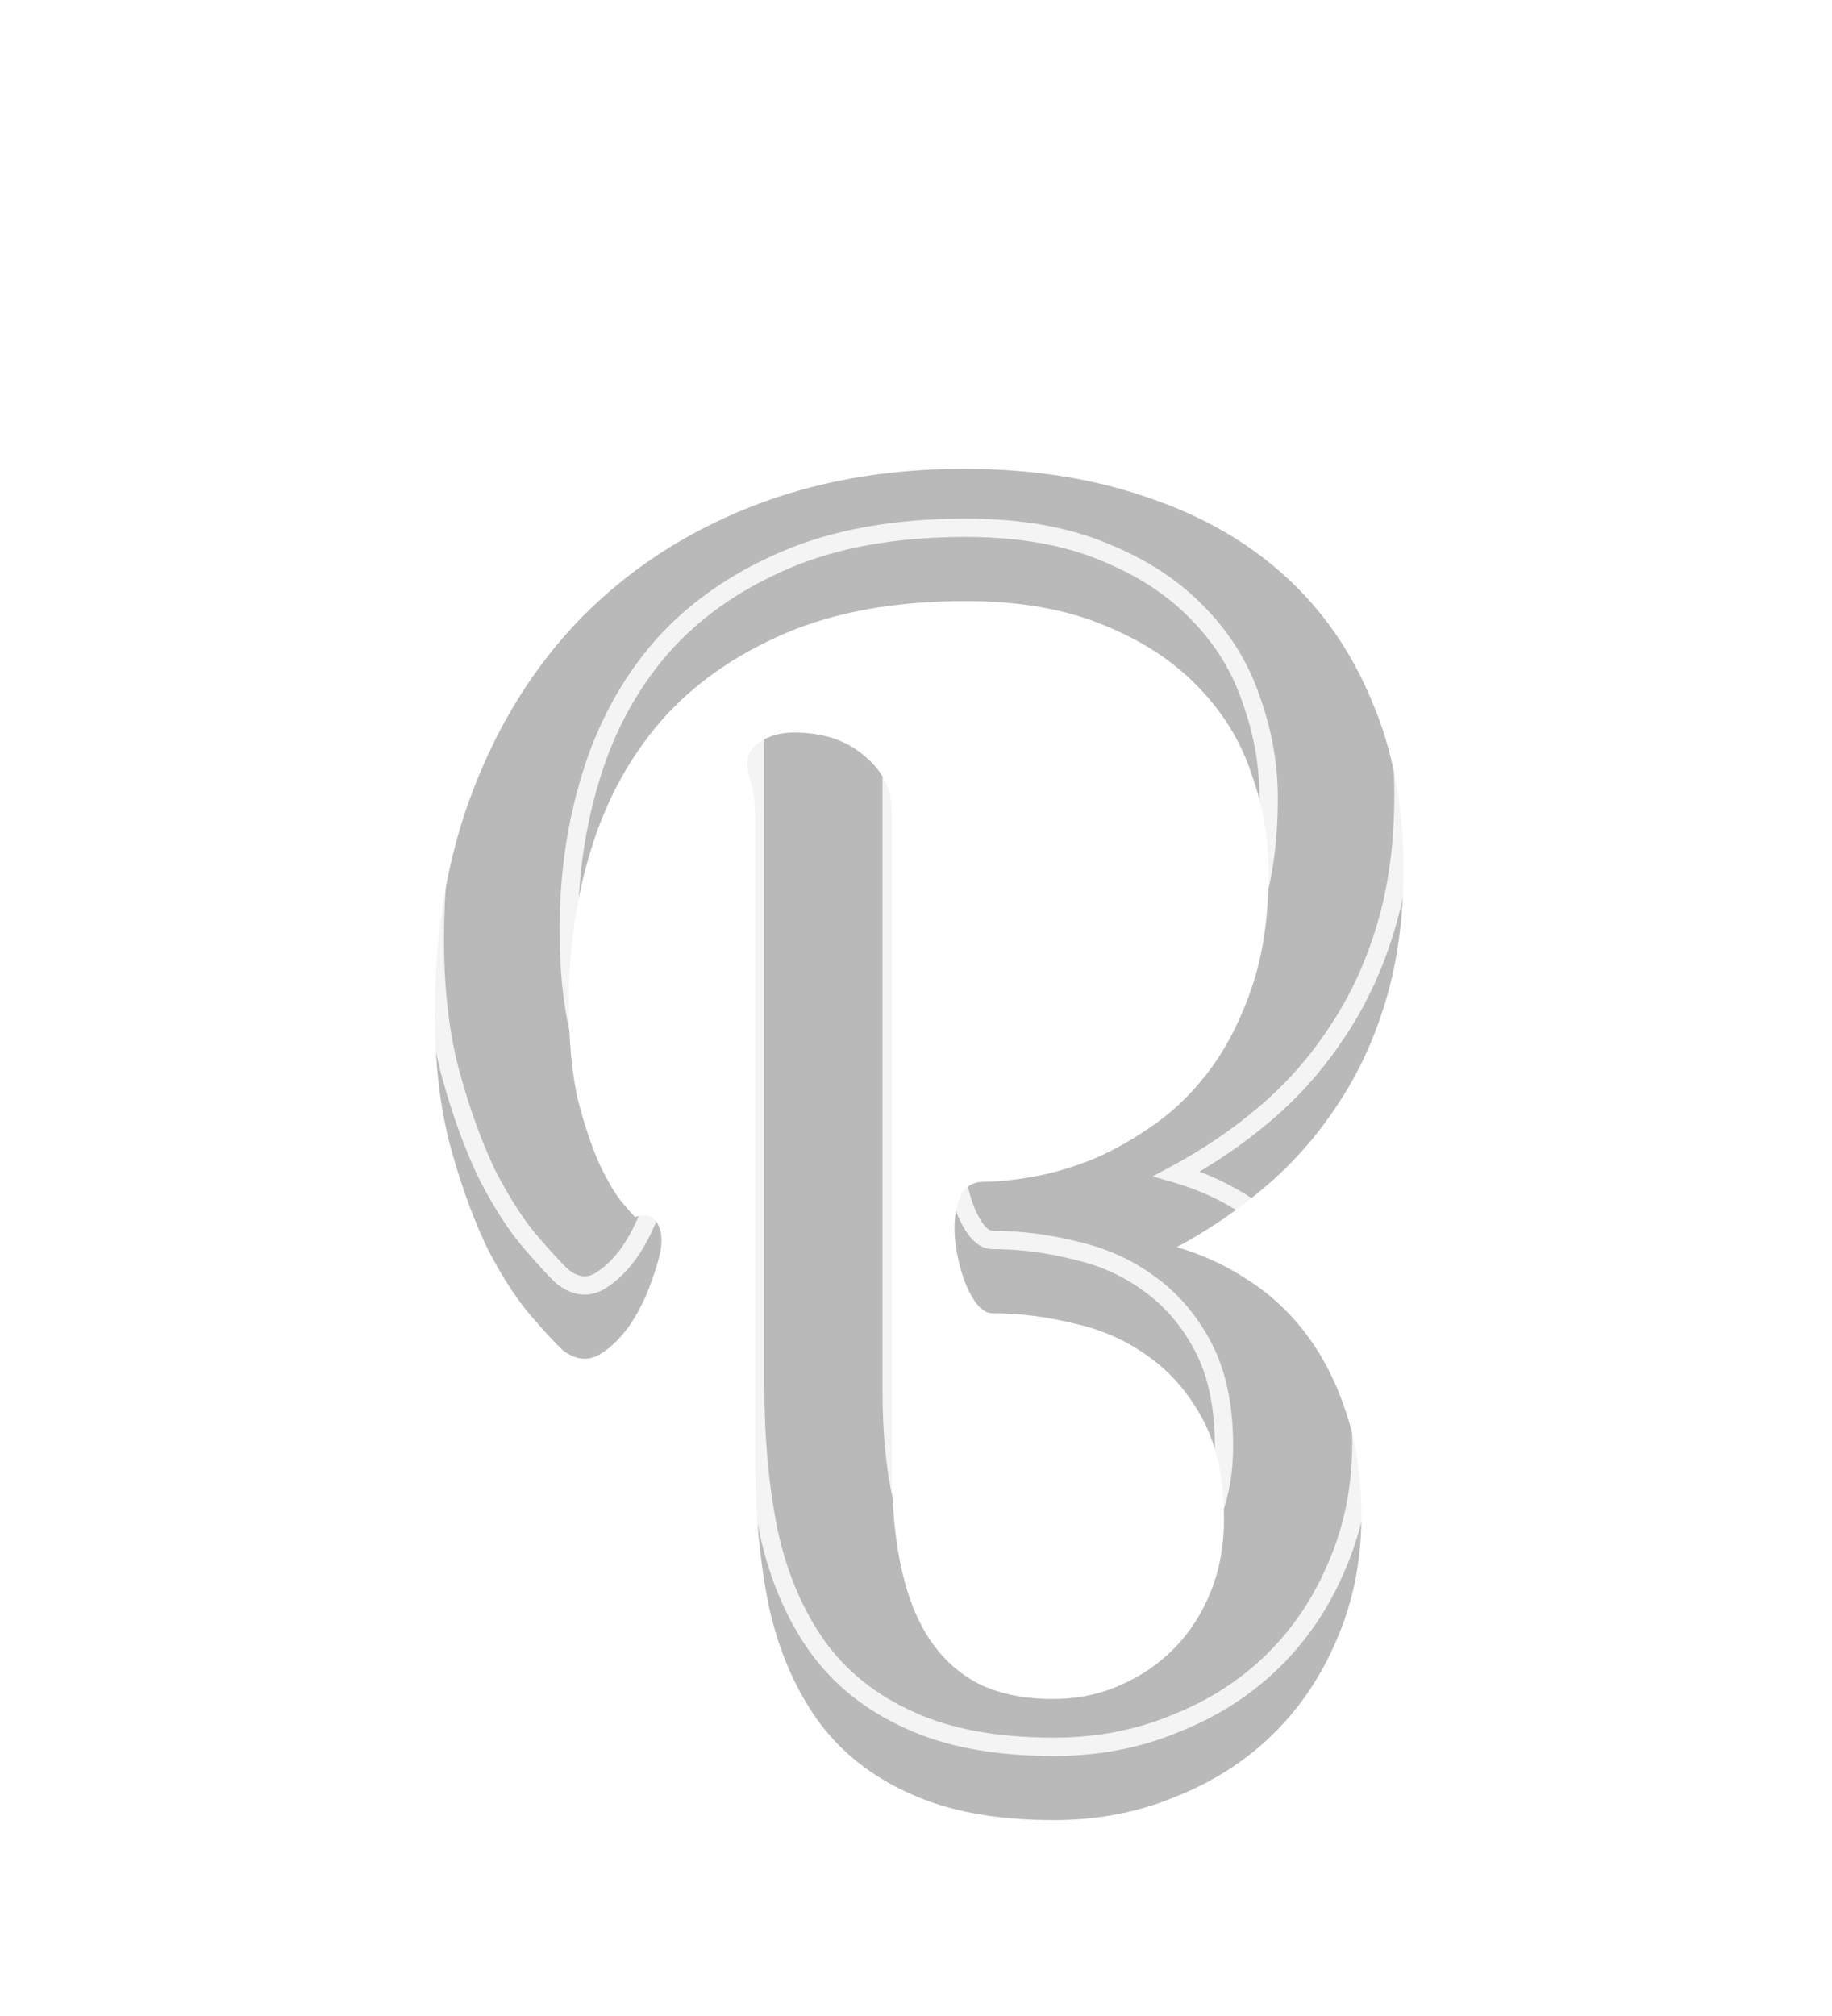 <svg width="100" height="110" viewBox="0 0 100 110" fill="none" xmlns="http://www.w3.org/2000/svg">
<g filter="url(#filter0_i_122_46)">
<path d="M41.219 40.703C41.219 39.797 41.141 39.141 40.984 38.734C40.859 38.328 40.797 37.953 40.797 37.609C40.797 37.141 41.047 36.75 41.547 36.438C42.047 36.125 42.641 35.969 43.328 35.969C44.922 35.969 46.203 36.391 47.172 37.234C48.172 38.047 48.672 39.047 48.672 40.234V75.812C48.672 78.125 48.859 80.094 49.234 81.719C49.609 83.344 50.172 84.672 50.922 85.703C51.672 86.734 52.594 87.5 53.688 88C54.781 88.469 56.031 88.703 57.438 88.703C58.781 88.703 60.016 88.453 61.141 87.953C62.297 87.453 63.297 86.766 64.141 85.891C64.984 85.016 65.641 83.984 66.109 82.797C66.578 81.609 66.812 80.312 66.812 78.906C66.812 76.75 66.438 74.953 65.688 73.516C64.938 72.078 63.953 70.922 62.734 70.047C61.547 69.172 60.188 68.562 58.656 68.219C57.156 67.844 55.656 67.656 54.156 67.656C53.875 67.656 53.594 67.484 53.312 67.141C53.031 66.766 52.797 66.312 52.609 65.781C52.422 65.25 52.281 64.688 52.188 64.094C52.094 63.469 52.078 62.891 52.141 62.359C52.203 61.828 52.344 61.391 52.562 61.047C52.812 60.672 53.188 60.484 53.688 60.484C54.438 60.484 55.344 60.391 56.406 60.203C57.469 60.016 58.578 59.688 59.734 59.219C60.891 58.719 62.031 58.062 63.156 57.25C64.281 56.438 65.297 55.406 66.203 54.156C67.109 52.875 67.844 51.375 68.406 49.656C68.969 47.906 69.25 45.875 69.25 43.562C69.25 41.75 68.938 39.969 68.312 38.219C67.719 36.438 66.75 34.859 65.406 33.484C64.062 32.078 62.344 30.953 60.25 30.109C58.156 29.234 55.641 28.797 52.703 28.797C48.859 28.797 45.562 29.391 42.812 30.578C40.062 31.766 37.812 33.359 36.062 35.359C34.344 37.359 33.078 39.688 32.266 42.344C31.453 44.969 31.047 47.75 31.047 50.688C31.047 52.812 31.219 54.609 31.562 56.078C31.938 57.516 32.344 58.703 32.781 59.641C33.219 60.547 33.625 61.219 34 61.656C34.375 62.094 34.594 62.344 34.656 62.406C35.188 62.25 35.562 62.312 35.781 62.594C36 62.875 36.109 63.25 36.109 63.719C36.109 64.156 35.953 64.812 35.641 65.688C35.359 66.562 34.969 67.391 34.469 68.172C33.969 68.922 33.391 69.5 32.734 69.906C32.078 70.281 31.406 70.203 30.719 69.672C30.344 69.328 29.766 68.703 28.984 67.797C28.203 66.891 27.422 65.688 26.641 64.188C25.891 62.656 25.219 60.828 24.625 58.703C24.031 56.547 23.734 54.062 23.734 51.25C23.734 46.75 24.438 42.688 25.844 39.062C27.25 35.406 29.219 32.281 31.75 29.688C34.312 27.094 37.359 25.094 40.891 23.688C44.422 22.281 48.328 21.578 52.609 21.578C56.234 21.578 59.516 22.078 62.453 23.078C65.422 24.047 67.953 25.469 70.047 27.344C72.141 29.219 73.75 31.516 74.875 34.234C76.031 36.922 76.609 39.969 76.609 43.375C76.609 46 76.297 48.375 75.672 50.5C75.047 52.625 74.172 54.531 73.047 56.219C71.953 57.906 70.641 59.406 69.109 60.719C67.609 62 65.984 63.109 64.234 64.047C65.641 64.453 66.953 65.062 68.172 65.875C69.391 66.656 70.453 67.656 71.359 68.875C72.266 70.094 72.984 71.531 73.516 73.188C74.047 74.812 74.312 76.656 74.312 78.719C74.312 81.125 73.875 83.344 73 85.375C72.156 87.406 70.984 89.156 69.484 90.625C67.984 92.094 66.203 93.234 64.141 94.047C62.109 94.891 59.906 95.312 57.531 95.312C54.375 95.312 51.75 94.828 49.656 93.859C47.562 92.922 45.891 91.594 44.641 89.875C43.391 88.125 42.5 86.047 41.969 83.641C41.469 81.203 41.219 78.5 41.219 75.531V40.703Z" fill="#B9B9B9"/>
</g>
<path d="M40.984 38.734L40.507 38.881L40.511 38.898L40.518 38.914L40.984 38.734ZM47.172 37.234L46.843 37.611L46.85 37.617L46.857 37.622L47.172 37.234ZM53.688 88L53.48 88.455L53.49 88.46L53.688 88ZM61.141 87.953L60.942 87.494L60.938 87.496L61.141 87.953ZM62.734 70.047L62.438 70.449L62.443 70.453L62.734 70.047ZM58.656 68.219L58.535 68.704L58.547 68.707L58.656 68.219ZM53.312 67.141L52.913 67.441L52.919 67.449L52.925 67.457L53.312 67.141ZM52.188 64.094L51.693 64.168L51.694 64.172L52.188 64.094ZM52.562 61.047L52.146 60.77L52.141 60.778L52.562 61.047ZM59.734 59.219L59.922 59.682L59.933 59.678L59.734 59.219ZM66.203 54.156L66.608 54.45L66.611 54.445L66.203 54.156ZM68.406 49.656L68.882 49.812L68.882 49.809L68.406 49.656ZM68.312 38.219L67.838 38.377L67.842 38.387L68.312 38.219ZM65.406 33.484L65.045 33.83L65.049 33.834L65.406 33.484ZM60.25 30.109L60.057 30.571L60.063 30.573L60.25 30.109ZM36.062 35.359L35.686 35.03L35.683 35.033L36.062 35.359ZM32.266 42.344L32.743 42.492L32.744 42.49L32.266 42.344ZM31.562 56.078L31.076 56.192L31.079 56.204L31.562 56.078ZM32.781 59.641L32.328 59.852L32.331 59.858L32.781 59.641ZM34.656 62.406L34.303 62.76L34.513 62.97L34.797 62.886L34.656 62.406ZM35.641 65.688L35.17 65.519L35.167 65.527L35.165 65.534L35.641 65.688ZM34.469 68.172L34.885 68.449L34.89 68.441L34.469 68.172ZM32.734 69.906L32.982 70.34L32.99 70.336L32.998 70.331L32.734 69.906ZM30.719 69.672L30.381 70.04L30.396 70.055L30.413 70.067L30.719 69.672ZM26.641 64.188L26.192 64.407L26.197 64.418L26.641 64.188ZM24.625 58.703L24.143 58.836L24.143 58.838L24.625 58.703ZM25.844 39.062L26.31 39.243L26.31 39.242L25.844 39.062ZM31.75 29.688L31.394 29.336L31.392 29.338L31.75 29.688ZM62.453 23.078L62.292 23.552L62.298 23.553L62.453 23.078ZM74.875 34.234L74.413 34.426L74.416 34.432L74.875 34.234ZM73.047 56.219L72.631 55.941L72.627 55.947L73.047 56.219ZM69.109 60.719L69.434 61.099L69.435 61.098L69.109 60.719ZM64.234 64.047L63.998 63.606L62.915 64.186L64.096 64.527L64.234 64.047ZM68.172 65.875L67.894 66.291L67.902 66.296L68.172 65.875ZM73.516 73.188L73.04 73.34L73.04 73.343L73.516 73.188ZM73 85.375L72.541 85.177L72.538 85.183L73 85.375ZM64.141 94.047L63.957 93.582L63.949 93.585L64.141 94.047ZM49.656 93.859L49.866 93.406L49.861 93.403L49.656 93.859ZM44.641 89.875L44.234 90.166L44.236 90.169L44.641 89.875ZM41.969 83.641L41.479 83.741L41.48 83.748L41.969 83.641ZM41.719 40.703C41.719 39.787 41.642 39.052 41.451 38.555L40.518 38.914C40.639 39.229 40.719 39.806 40.719 40.703H41.719ZM41.462 38.587C41.349 38.218 41.297 37.893 41.297 37.609H40.297C40.297 38.013 40.37 38.438 40.507 38.881L41.462 38.587ZM41.297 37.609C41.297 37.358 41.415 37.11 41.812 36.861L41.282 36.014C40.679 36.39 40.297 36.923 40.297 37.609H41.297ZM41.812 36.861C42.22 36.606 42.718 36.469 43.328 36.469V35.469C42.563 35.469 41.874 35.644 41.282 36.014L41.812 36.861ZM43.328 36.469C44.831 36.469 45.986 36.865 46.843 37.611L47.5 36.857C46.42 35.916 45.013 35.469 43.328 35.469V36.469ZM46.857 37.622C47.751 38.349 48.172 39.212 48.172 40.234H49.172C49.172 38.882 48.593 37.745 47.487 36.846L46.857 37.622ZM48.172 40.234V75.812H49.172V40.234H48.172ZM48.172 75.812C48.172 78.15 48.361 80.158 48.747 81.831L49.722 81.606C49.358 80.029 49.172 78.1 49.172 75.812H48.172ZM48.747 81.831C49.133 83.502 49.718 84.898 50.517 85.997L51.326 85.409C50.626 84.446 50.086 83.185 49.722 81.606L48.747 81.831ZM50.517 85.997C51.315 87.094 52.303 87.917 53.48 88.455L53.895 87.545C52.885 87.083 52.029 86.375 51.326 85.409L50.517 85.997ZM53.49 88.46C54.657 88.959 55.976 89.203 57.438 89.203V88.203C56.087 88.203 54.906 87.978 53.885 87.54L53.49 88.46ZM57.438 89.203C58.845 89.203 60.149 88.941 61.344 88.41L60.938 87.496C59.882 87.965 58.718 88.203 57.438 88.203V89.203ZM61.339 88.412C62.554 87.887 63.609 87.162 64.501 86.238L63.781 85.544C62.984 86.369 62.04 87.019 60.942 87.494L61.339 88.412ZM64.501 86.238C65.392 85.313 66.083 84.226 66.575 82.981L65.644 82.613C65.198 83.743 64.577 84.718 63.781 85.544L64.501 86.238ZM66.575 82.981C67.069 81.729 67.312 80.369 67.312 78.906H66.312C66.312 80.256 66.088 81.49 65.644 82.613L66.575 82.981ZM67.312 78.906C67.312 76.695 66.928 74.813 66.131 73.284L65.244 73.747C65.947 75.093 66.312 76.805 66.312 78.906H67.312ZM66.131 73.284C65.348 71.783 64.313 70.565 63.026 69.641L62.443 70.453C63.593 71.279 64.527 72.373 65.244 73.747L66.131 73.284ZM63.031 69.644C61.784 68.726 60.36 68.089 58.766 67.731L58.547 68.707C60.015 69.036 61.31 69.618 62.438 70.449L63.031 69.644ZM58.778 67.734C57.239 67.349 55.698 67.156 54.156 67.156V68.156C55.614 68.156 57.073 68.338 58.535 68.704L58.778 67.734ZM54.156 67.156C54.094 67.156 53.941 67.119 53.7 66.824L52.925 67.457C53.247 67.85 53.656 68.156 54.156 68.156V67.156ZM53.712 66.841C53.467 66.513 53.255 66.108 53.081 65.615L52.138 65.948C52.339 66.517 52.595 67.018 52.913 67.441L53.712 66.841ZM53.081 65.615C52.904 65.114 52.771 64.581 52.681 64.016L51.694 64.172C51.792 64.794 51.94 65.386 52.138 65.948L53.081 65.615ZM52.682 64.02C52.594 63.431 52.581 62.898 52.637 62.418L51.644 62.301C51.575 62.883 51.594 63.507 51.693 64.168L52.682 64.02ZM52.637 62.418C52.694 61.939 52.817 61.579 52.984 61.315L52.141 60.778C51.871 61.202 51.713 61.717 51.644 62.301L52.637 62.418ZM52.978 61.324C53.124 61.105 53.333 60.984 53.688 60.984V59.984C53.042 59.984 52.501 60.238 52.147 60.77L52.978 61.324ZM53.688 60.984C54.476 60.984 55.413 60.886 56.493 60.696L56.319 59.711C55.274 59.895 54.399 59.984 53.688 59.984V60.984ZM56.493 60.696C57.595 60.501 58.738 60.162 59.922 59.682L59.547 58.755C58.418 59.213 57.342 59.53 56.319 59.711L56.493 60.696ZM59.933 59.678C61.126 59.162 62.297 58.487 63.449 57.655L62.864 56.845C61.765 57.638 60.656 58.276 59.536 58.76L59.933 59.678ZM63.449 57.655C64.622 56.809 65.674 55.738 66.608 54.45L65.798 53.863C64.92 55.075 63.941 56.066 62.864 56.845L63.449 57.655ZM66.611 54.445C67.55 53.117 68.306 51.571 68.881 49.812L67.931 49.501C67.382 51.179 66.668 52.633 65.795 53.867L66.611 54.445ZM68.882 49.809C69.464 47.999 69.75 45.914 69.75 43.562H68.75C68.75 45.836 68.473 47.813 67.93 49.503L68.882 49.809ZM69.75 43.562C69.75 41.691 69.427 39.853 68.783 38.051L67.842 38.387C68.448 40.084 68.75 41.809 68.75 43.562H69.75ZM68.787 38.061C68.169 36.206 67.159 34.563 65.764 33.135L65.049 33.834C66.341 35.156 67.269 36.669 67.838 38.377L68.787 38.061ZM65.768 33.139C64.368 31.674 62.586 30.512 60.437 29.646L60.063 30.573C62.101 31.395 63.757 32.483 65.045 33.83L65.768 33.139ZM60.443 29.648C58.273 28.741 55.688 28.297 52.703 28.297V29.297C55.593 29.297 58.04 29.727 60.057 30.571L60.443 29.648ZM52.703 28.297C48.81 28.297 45.442 28.898 42.614 30.119L43.011 31.037C45.683 29.883 48.909 29.297 52.703 29.297V28.297ZM42.614 30.119C39.805 31.332 37.491 32.967 35.686 35.03L36.439 35.689C38.134 33.751 40.32 32.199 43.011 31.037L42.614 30.119ZM35.683 35.033C33.917 37.089 32.619 39.479 31.788 42.197L32.744 42.49C33.537 39.896 34.77 37.63 36.442 35.685L35.683 35.033ZM31.788 42.196C30.96 44.872 30.547 47.703 30.547 50.688H31.547C31.547 47.797 31.947 45.066 32.743 42.492L31.788 42.196ZM30.547 50.688C30.547 52.837 30.72 54.674 31.076 56.192L32.049 55.964C31.717 54.544 31.547 52.788 31.547 50.688H30.547ZM31.079 56.204C31.458 57.66 31.874 58.878 32.328 59.852L33.234 59.429C32.814 58.528 32.417 57.372 32.046 55.952L31.079 56.204ZM32.331 59.858C32.776 60.779 33.204 61.496 33.62 61.982L34.38 61.331C34.046 60.942 33.662 60.315 33.231 59.423L32.331 59.858ZM33.62 61.982C33.987 62.409 34.223 62.68 34.303 62.76L35.01 62.053C34.965 62.008 34.763 61.778 34.38 61.331L33.62 61.982ZM34.797 62.886C35.257 62.751 35.358 62.865 35.387 62.901L36.176 62.287C35.767 61.76 35.118 61.749 34.515 61.927L34.797 62.886ZM35.387 62.901C35.518 63.07 35.609 63.326 35.609 63.719H36.609C36.609 63.174 36.482 62.68 36.176 62.287L35.387 62.901ZM35.609 63.719C35.609 64.064 35.48 64.652 35.17 65.519L36.111 65.856C36.427 64.973 36.609 64.248 36.609 63.719H35.609ZM35.165 65.534C34.897 66.368 34.525 67.157 34.048 67.902L34.89 68.441C35.413 67.624 35.822 66.757 36.117 65.841L35.165 65.534ZM34.053 67.894C33.586 68.595 33.057 69.118 32.471 69.481L32.998 70.331C33.724 69.882 34.352 69.249 34.885 68.449L34.053 67.894ZM32.486 69.472C32.239 69.613 32.014 69.658 31.796 69.632C31.573 69.606 31.316 69.502 31.024 69.276L30.413 70.067C30.809 70.373 31.232 70.573 31.68 70.626C32.135 70.678 32.573 70.574 32.982 70.34L32.486 69.472ZM31.057 69.303C30.705 68.981 30.144 68.376 29.363 67.47L28.606 68.123C29.387 69.03 29.982 69.675 30.381 70.04L31.057 69.303ZM29.363 67.47C28.615 66.603 27.854 65.435 27.084 63.956L26.197 64.418C26.989 65.94 27.791 67.179 28.606 68.123L29.363 67.47ZM27.09 63.968C26.356 62.47 25.694 60.672 25.107 58.569L24.143 58.838C24.743 60.984 25.425 62.842 26.192 64.407L27.09 63.968ZM25.107 58.57C24.528 56.467 24.234 54.029 24.234 51.25H23.234C23.234 54.096 23.535 56.627 24.143 58.836L25.107 58.57ZM24.234 51.25C24.234 46.802 24.929 42.802 26.31 39.243L25.378 38.882C23.946 42.573 23.234 46.698 23.234 51.25H24.234ZM26.31 39.242C27.694 35.644 29.628 32.578 32.108 30.037L31.392 29.338C28.81 31.985 26.806 35.169 25.377 38.883L26.31 39.242ZM32.106 30.039C34.618 27.496 37.606 25.534 41.076 24.152L40.706 23.223C37.113 24.654 34.007 26.691 31.394 29.336L32.106 30.039ZM41.076 24.152C44.541 22.772 48.383 22.078 52.609 22.078V21.078C48.273 21.078 44.303 21.791 40.706 23.223L41.076 24.152ZM52.609 22.078C56.189 22.078 59.414 22.572 62.292 23.551L62.614 22.605C59.617 21.584 56.28 21.078 52.609 21.078V22.078ZM62.298 23.553C65.208 24.503 67.677 25.892 69.713 27.716L70.38 26.971C68.23 25.045 65.636 23.591 62.608 22.603L62.298 23.553ZM69.713 27.716C71.749 29.539 73.315 31.773 74.413 34.426L75.337 34.043C74.185 31.259 72.533 28.899 70.38 26.971L69.713 27.716ZM74.416 34.432C75.541 37.048 76.109 40.026 76.109 43.375H77.109C77.109 39.912 76.521 36.796 75.334 34.037L74.416 34.432ZM76.109 43.375C76.109 45.961 75.802 48.287 75.192 50.359L76.152 50.641C76.792 48.463 77.109 46.039 77.109 43.375H76.109ZM75.192 50.359C74.58 52.44 73.725 54.3 72.631 55.941L73.463 56.496C74.618 54.763 75.514 52.81 76.152 50.641L75.192 50.359ZM72.627 55.947C71.56 57.594 70.279 59.058 68.784 60.339L69.435 61.098C71.002 59.755 72.347 58.218 73.466 56.491L72.627 55.947ZM68.785 60.339C67.312 61.596 65.717 62.685 63.998 63.606L64.471 64.488C66.252 63.533 67.907 62.404 69.434 61.099L68.785 60.339ZM64.096 64.527C65.453 64.919 66.718 65.507 67.894 66.291L68.449 65.459C67.188 64.618 65.829 63.987 64.373 63.566L64.096 64.527ZM67.902 66.296C69.067 67.043 70.086 68.001 70.958 69.173L71.761 68.577C70.82 67.312 69.714 66.269 68.442 65.454L67.902 66.296ZM70.958 69.173C71.827 70.342 72.523 71.729 73.04 73.34L73.992 73.035C73.446 71.334 72.704 69.845 71.761 68.577L70.958 69.173ZM73.04 73.343C73.552 74.909 73.812 76.698 73.812 78.719H74.812C74.812 76.614 74.541 74.716 73.991 73.032L73.04 73.343ZM73.812 78.719C73.812 81.063 73.387 83.214 72.541 85.177L73.459 85.573C74.363 83.474 74.812 81.187 74.812 78.719H73.812ZM72.538 85.183C71.719 87.155 70.584 88.848 69.135 90.268L69.834 90.982C71.385 89.464 72.593 87.657 73.462 85.567L72.538 85.183ZM69.135 90.268C67.685 91.687 65.961 92.792 63.957 93.582L64.324 94.512C66.445 93.677 68.284 92.5 69.834 90.982L69.135 90.268ZM63.949 93.585C61.983 94.402 59.846 94.812 57.531 94.812V95.812C59.967 95.812 62.236 95.38 64.332 94.509L63.949 93.585ZM57.531 94.812C54.422 94.812 51.875 94.335 49.866 93.406L49.446 94.313C51.625 95.321 54.328 95.812 57.531 95.812V94.812ZM49.861 93.403C47.84 92.498 46.24 91.224 45.045 89.581L44.236 90.169C45.542 91.964 47.285 93.346 49.452 94.316L49.861 93.403ZM45.047 89.584C43.842 87.897 42.976 85.883 42.457 83.533L41.48 83.748C42.024 86.211 42.939 88.353 44.234 90.166L45.047 89.584ZM42.459 83.54C41.967 81.141 41.719 78.472 41.719 75.531H40.719C40.719 78.528 40.971 81.265 41.479 83.741L42.459 83.54ZM41.719 75.531V40.703H40.719V75.531H41.719Z" fill="white" fill-opacity="0.84"/>
<defs>
<filter id="filter0_i_122_46" x="23.734" y="21.578" width="52.875" height="77.734" filterUnits="userSpaceOnUse" color-interpolation-filters="sRGB">
<feFlood flood-opacity="0" result="BackgroundImageFix"/>
<feBlend mode="normal" in="SourceGraphic" in2="BackgroundImageFix" result="shape"/>
<feColorMatrix in="SourceAlpha" type="matrix" values="0 0 0 0 0 0 0 0 0 0 0 0 0 0 0 0 0 0 127 0" result="hardAlpha"/>
<feOffset dy="4"/>
<feGaussianBlur stdDeviation="2"/>
<feComposite in2="hardAlpha" operator="arithmetic" k2="-1" k3="1"/>
<feColorMatrix type="matrix" values="0 0 0 0 0 0 0 0 0 0 0 0 0 0 0 0 0 0 0.25 0"/>
<feBlend mode="normal" in2="shape" result="effect1_innerShadow_122_46"/>
</filter>
</defs>
</svg>
